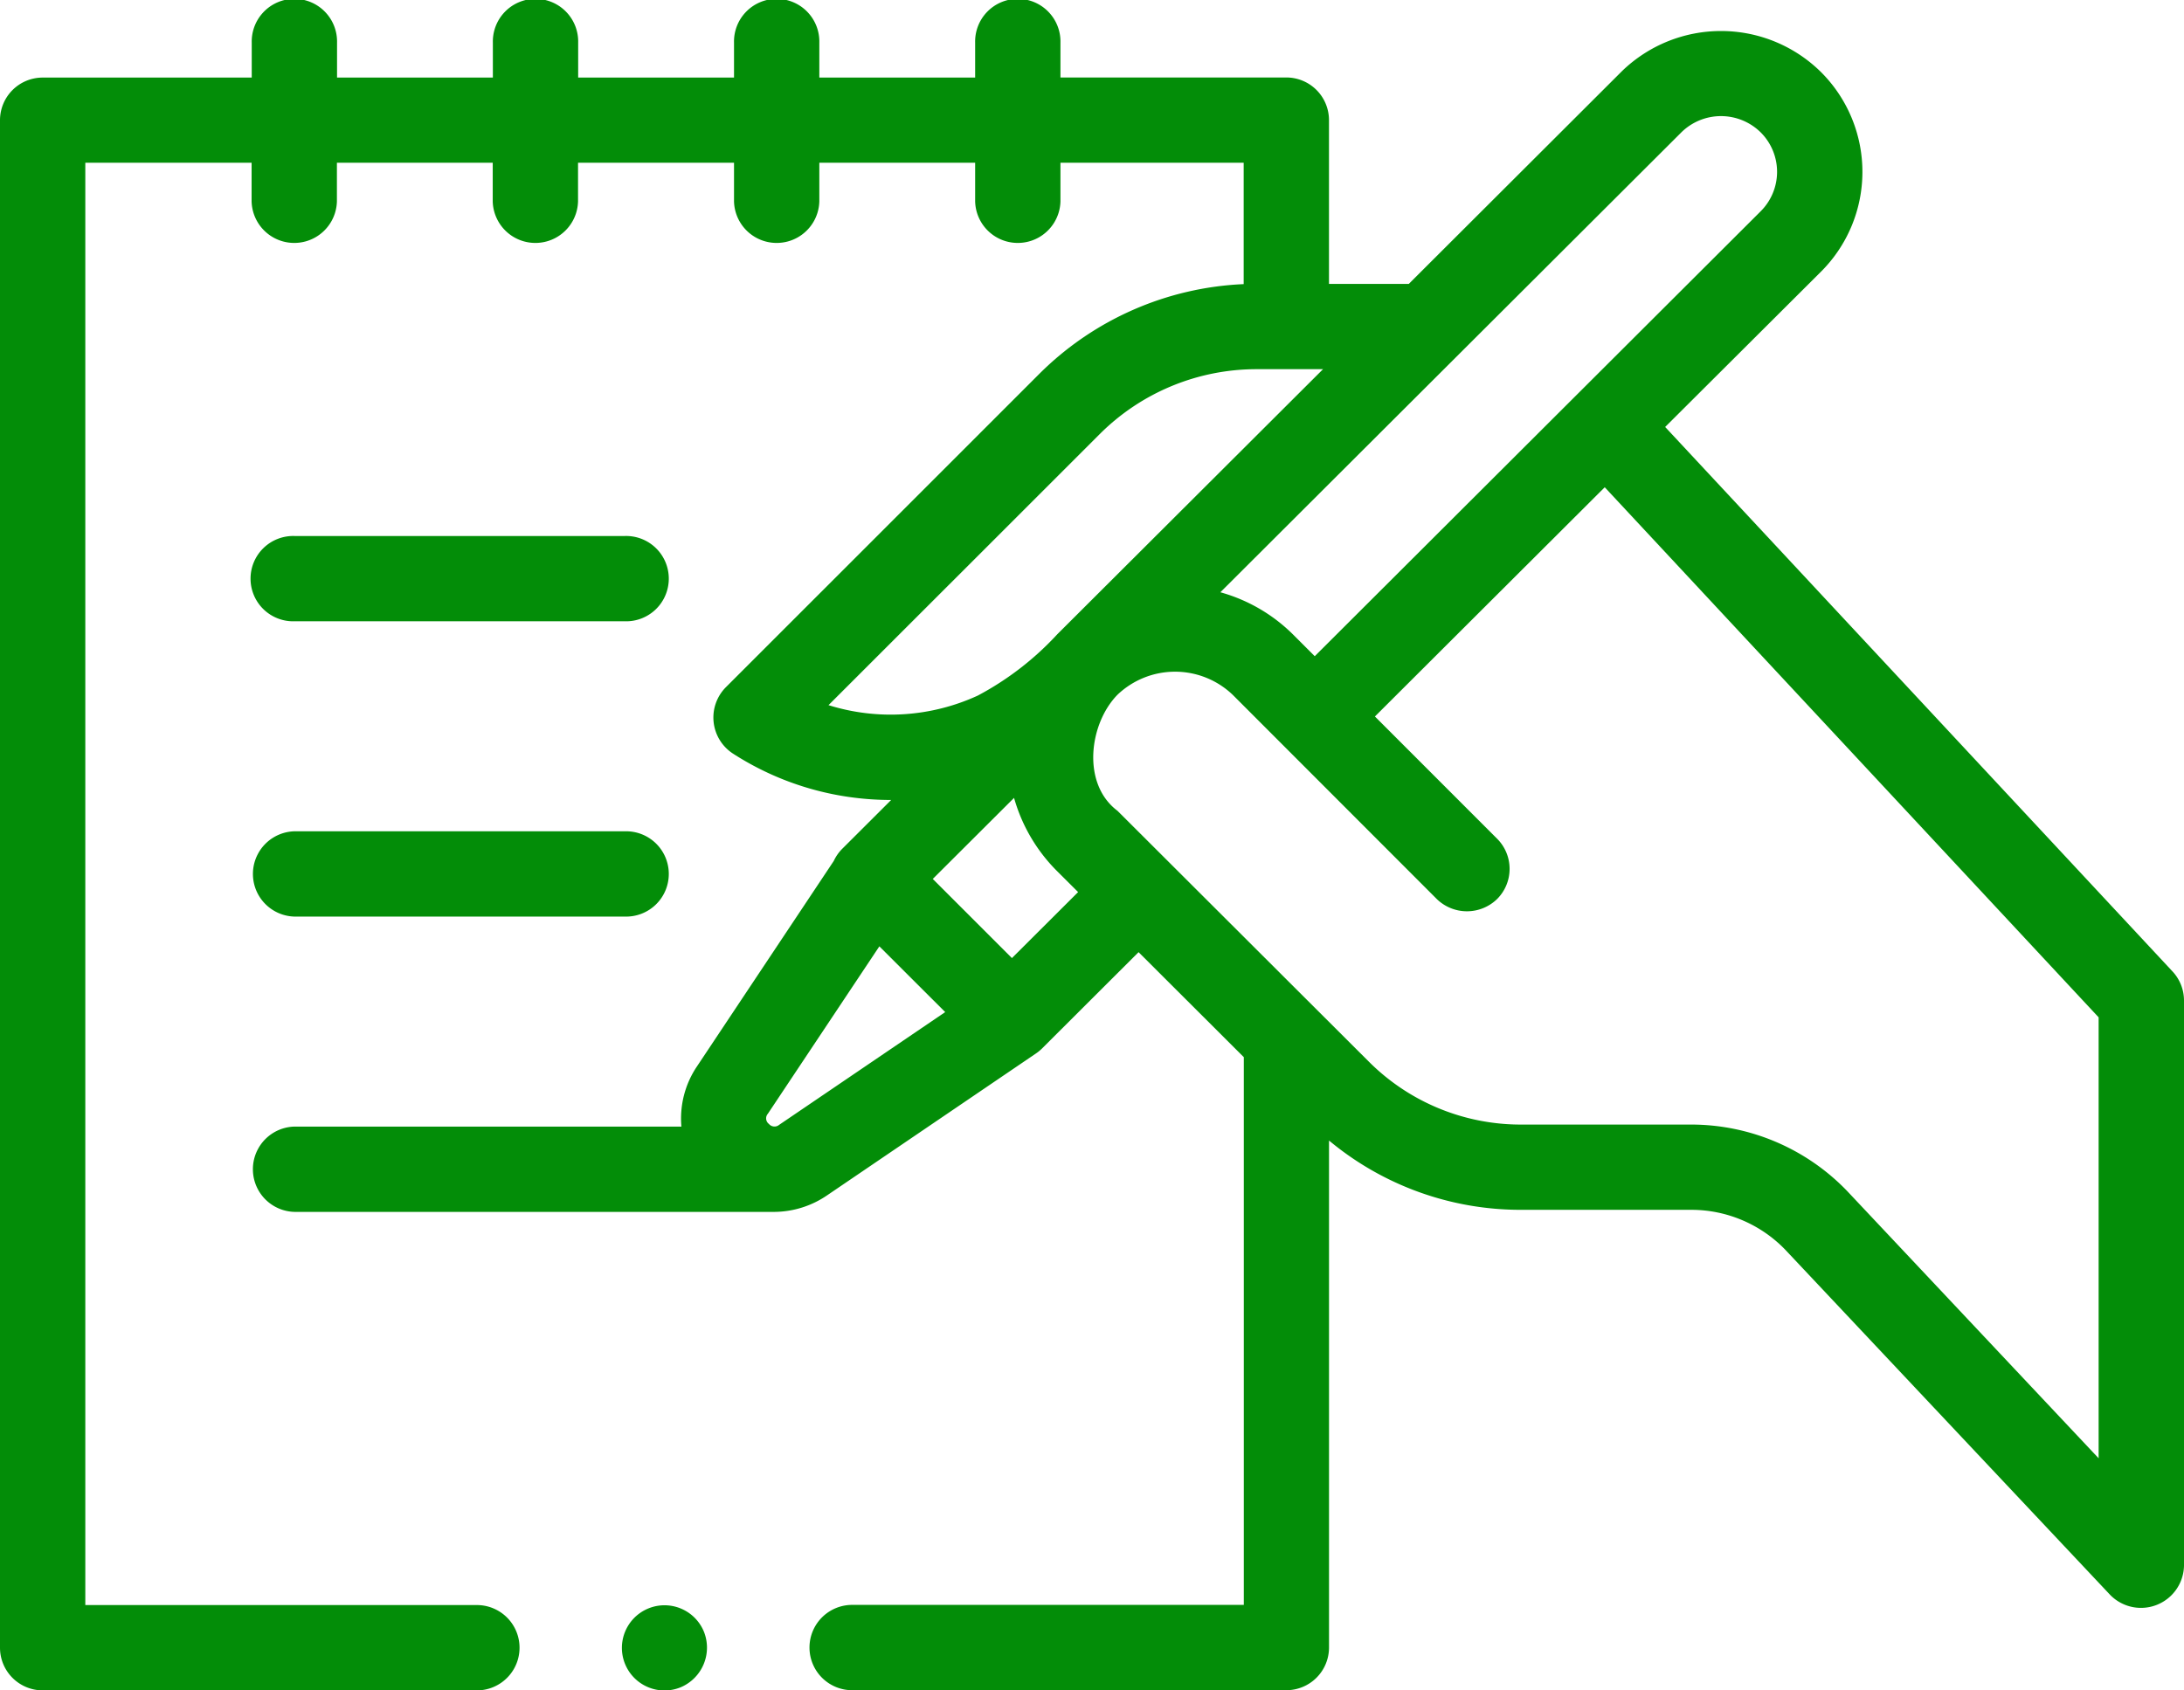 <svg xmlns="http://www.w3.org/2000/svg" width="65.667" height="50.836" viewBox="0 0 65.667 50.836">
  <g id="order" transform="translate(0 -57.815)">
    <g id="Group_513" data-name="Group 513" transform="translate(0 57.815)">
      <path id="Path_2020" data-name="Path 2020" d="M60.295,186.064h9.938a1.283,1.283,0,1,0,0-2.565H60.295a1.283,1.283,0,1,0,0,2.565Z" transform="translate(-51.443 -167.379)" fill="#038d08"/>
      <path id="Path_2021" data-name="Path 2021" d="M60.295,255.31h9.938a1.283,1.283,0,1,0,0-2.565H60.295a1.283,1.283,0,0,0,0,2.565Z" transform="translate(-51.443 -227.744)" fill="#038d08"/>
      <path id="Path_2022" data-name="Path 2022" d="M148.268,435a1.281,1.281,0,1,0-.694,1.675A1.294,1.294,0,0,0,148.268,435Z" transform="translate(-127.105 -385.932)" fill="#038d08"/>
      <path id="Path_2023" data-name="Path 2023" d="M65.323,87.032,50.067,70.656,54.738,66a4.24,4.24,0,0,0,.032-6,4.277,4.277,0,0,0-6-.047l-.012.012-6.4,6.389H39.959V61.428a1.283,1.283,0,0,0-1.283-1.283H31.885V59.1a1.283,1.283,0,1,0-2.565,0v1.048H24.635V59.1a1.283,1.283,0,1,0-2.565,0v1.048H17.384V59.1a1.283,1.283,0,1,0-2.565,0v1.048H10.134V59.1a1.283,1.283,0,1,0-2.565,0v1.048H1.283A1.283,1.283,0,0,0,0,61.428v45.941a1.283,1.283,0,0,0,1.283,1.283H14.374a1.283,1.283,0,0,0,0-2.565H2.565V62.71h5v1.164a1.283,1.283,0,0,0,2.565,0V62.71h4.685v1.164a1.283,1.283,0,0,0,2.565,0V62.71H22.07v1.164a1.283,1.283,0,0,0,2.565,0V62.71H29.32v1.164a1.283,1.283,0,0,0,2.565,0V62.71h5.509v3.65a9.271,9.271,0,0,0-6.137,2.691l-9.438,9.438a1.294,1.294,0,0,0,.21,1.984,8.723,8.723,0,0,0,3.5,1.311,8.837,8.837,0,0,0,1.26.09h.006l-1.472,1.469a1.282,1.282,0,0,0-.254.365l-4.114,6.18a2.8,2.8,0,0,0-.467,1.809H8.851a1.283,1.283,0,0,0,0,2.565H23.3a2.842,2.842,0,0,0,1.572-.5l6.254-4.249a1.331,1.331,0,0,0,.208-.168l2.9-2.894,3.164,3.158v16.473H25.658a1.283,1.283,0,1,0,0,2.565H38.677a1.283,1.283,0,0,0,1.283-1.283V92.116A8.994,8.994,0,0,0,45.737,94.2h5.117a3.927,3.927,0,0,1,2.824,1.2l9.772,10.384a1.294,1.294,0,0,0,2.217-.879v-17A1.282,1.282,0,0,0,65.323,87.032ZM33.071,70.865a6.669,6.669,0,0,1,4.7-1.947H39.78L31.79,76.89A8.947,8.947,0,0,1,29.4,78.734a6.268,6.268,0,0,1-4.489.288Zm17.49-9.077a1.7,1.7,0,0,1,2.387.017,1.675,1.675,0,0,1-.017,2.372l-13.4,13.373-.646-.646a5,5,0,0,0-2.192-1.277ZM23.426,91.645a.219.219,0,0,1-.307-.028.21.21,0,0,1-.031-.307l3.352-5.034,1.98,1.977Zm7-5.016-2.38-2.38,2.444-2.438a5.04,5.04,0,0,0,1.3,2.209l.626.624ZM63.1,101.672,55.54,93.636a6.509,6.509,0,0,0-4.686-2H45.737a6.454,6.454,0,0,1-4.587-1.9L33.6,82.2c-1.09-.818-.847-2.63,0-3.491a2.508,2.508,0,0,1,3.469.007L43.2,84.853a1.3,1.3,0,0,0,1.814,0,1.283,1.283,0,0,0,0-1.814L41.34,79.363l6.91-6.894L63.1,88.411Z" transform="translate(0 -57.815)" fill="#038d08"/>
    </g>
  </g>
</svg>
